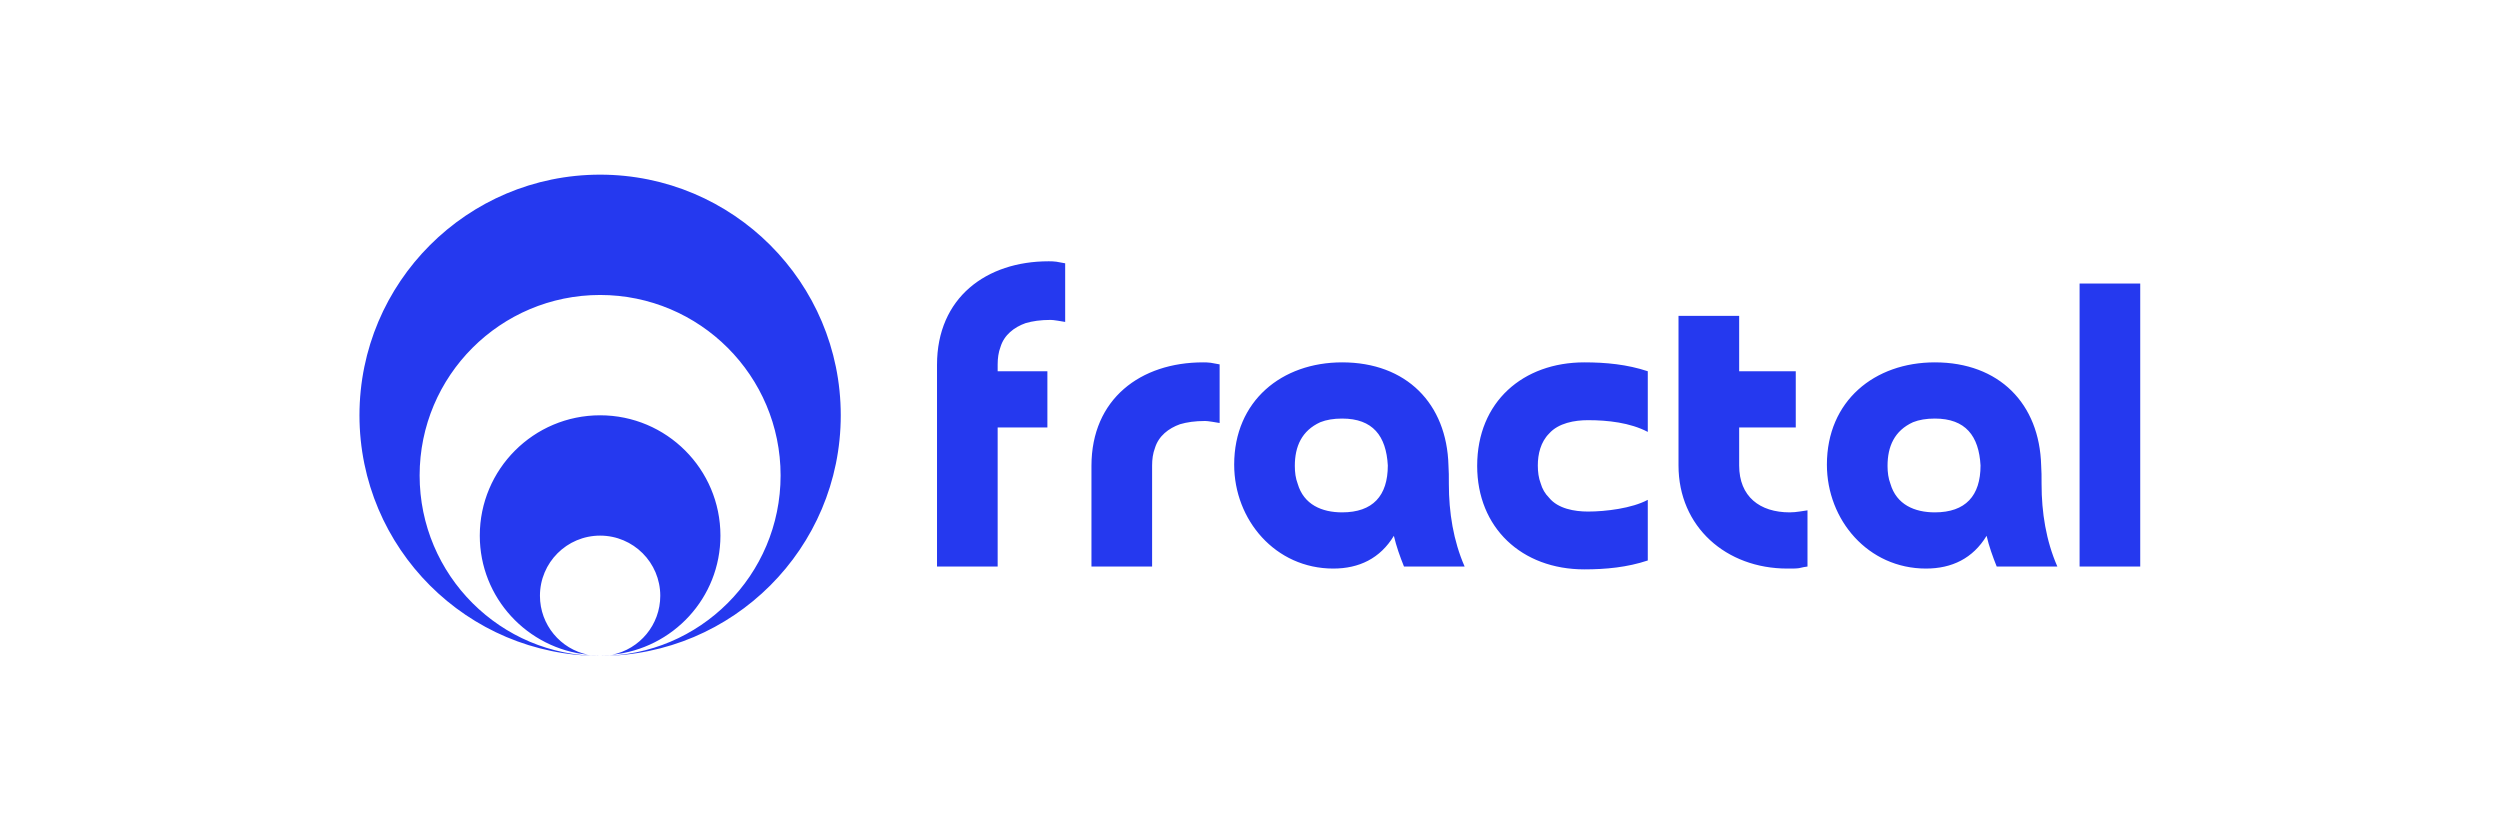 <svg width="1231" height="409" viewBox="0 0 1231 409" fill="none" xmlns="http://www.w3.org/2000/svg">
<path fill-rule="evenodd" clip-rule="evenodd" d="M295.493 322.987C360.932 322.987 413.987 269.932 413.987 204.493C413.987 139.056 360.932 86 295.493 86C230.056 86 177 139.056 177 204.493C177 269.932 230.056 322.987 295.493 322.987ZM384.364 234.117C384.364 283.195 344.572 322.987 295.493 322.987C246.415 322.987 206.623 283.195 206.623 234.117C206.623 185.039 246.415 145.247 295.493 145.247C344.572 145.247 384.364 185.039 384.364 234.117ZM236.247 263.74C236.247 231.022 262.774 204.493 295.493 204.493C328.212 204.493 354.74 231.022 354.74 263.74C354.74 294.419 331.337 319.357 301.467 322.38C314.962 319.617 325.117 307.684 325.117 293.364C325.117 277.005 311.853 263.74 295.493 263.74C279.134 263.74 265.87 277.005 265.87 293.364C265.87 307.684 276.024 319.617 289.52 322.38C259.65 319.357 236.247 294.419 236.247 263.74ZM515.734 210.48V182.808H491.247V179.423C491.247 176.437 491.645 173.451 492.64 170.863C494.432 164.89 499.409 161.108 504.983 159.117C508.368 158.122 512.349 157.524 517.326 157.524C518.178 157.524 519.176 157.67 520.32 157.837C520.513 157.866 520.709 157.894 520.91 157.923C522.303 158.122 523.498 158.321 524.493 158.52V129.653C523.797 129.554 523.051 129.404 522.304 129.255C521.557 129.106 520.811 128.956 520.113 128.857C518.72 128.658 517.326 128.658 516.331 128.658C485.672 128.658 461.384 146.575 461.384 179.622V278.964H491.247V210.48H515.734ZM567.296 278.964V229.194C567.296 226.208 567.694 223.221 568.689 220.633C570.481 214.661 575.458 210.878 581.033 208.888C584.417 207.892 588.399 207.295 593.376 207.295C594.228 207.295 595.226 207.441 596.37 207.608C596.562 207.636 596.759 207.665 596.959 207.693C598.353 207.892 599.547 208.091 600.543 208.29V179.423C599.846 179.324 599.099 179.175 598.353 179.025C597.606 178.876 596.86 178.727 596.163 178.627C594.769 178.428 593.376 178.428 592.38 178.428C561.722 178.428 537.434 196.345 537.434 229.393V278.964H567.296ZM660.864 206.1C675.995 206.1 682.565 214.661 683.36 229.194C683.36 244.125 675.995 252.287 660.864 252.287C650.91 252.287 641.952 248.505 638.965 238.153C637.97 235.565 637.572 232.578 637.572 229.393C637.572 219.837 640.956 212.073 650.114 207.892C653.1 206.698 656.684 206.1 660.864 206.1ZM691.325 278.964H721.185C715.61 266.223 713.42 252.287 713.42 238.352C713.42 234.768 713.42 231.782 713.225 229.194C712.425 198.734 692.52 178.428 660.864 178.428C631.201 178.428 607.71 197.341 607.71 228.796C607.71 256.07 628.016 279.96 656.485 279.96C669.226 279.96 679.58 274.983 686.345 263.834C687.54 269.01 689.335 273.987 691.325 278.964ZM811.37 275.978V246.116C803.605 250.297 790.665 251.889 781.905 251.889C775.335 251.889 767.175 250.496 762.795 245.12C760.805 243.13 759.41 240.741 758.615 237.954C757.62 235.365 757.22 232.379 757.22 229.194C757.22 223.62 758.615 217.647 762.795 213.466C767.375 208.29 775.335 206.897 781.905 206.897C791.66 206.897 802.61 208.091 811.37 212.67V182.808C801.22 179.423 790.665 178.428 780.115 178.428C750.055 178.428 727.36 197.739 727.36 229.393C727.36 259.853 749.255 280.358 780.115 280.358C790.665 280.358 801.22 279.363 811.37 275.978ZM884.235 210.48V182.808H856.365V155.534H826.5V229.194C826.5 259.454 849.995 279.96 880.055 279.96C882.64 279.96 884.635 279.96 885.825 279.761C886.098 279.707 886.401 279.637 886.733 279.561C887.616 279.359 888.706 279.109 890.01 278.964V251.292C889.312 251.392 888.665 251.491 888.018 251.591C887.37 251.69 886.722 251.79 886.025 251.889C884.635 252.088 883.04 252.287 881.25 252.287C866.515 252.287 856.365 244.523 856.365 229.194V210.48H884.235ZM952.72 206.1C967.85 206.1 974.42 214.661 975.215 229.194C975.215 244.125 967.85 252.287 952.72 252.287C942.765 252.287 933.805 248.505 930.82 238.153C929.825 235.565 929.425 232.578 929.425 229.393C929.425 219.837 932.81 212.073 941.97 207.892C944.955 206.698 948.54 206.1 952.72 206.1ZM983.18 278.964H1013.04C1007.46 266.223 1005.27 252.287 1005.27 238.352V238.349C1005.27 234.767 1005.27 231.781 1005.07 229.194C1004.28 198.734 984.375 178.428 952.72 178.428C923.055 178.428 899.565 197.341 899.565 228.796C899.565 256.07 919.87 279.96 948.34 279.96C961.08 279.96 971.435 274.983 978.2 263.834C979.395 269.01 981.19 273.987 983.18 278.964ZM1053.85 139.607H1023.99V278.964H1053.85V139.607Z" fill="#2539EF"/>
</svg>
